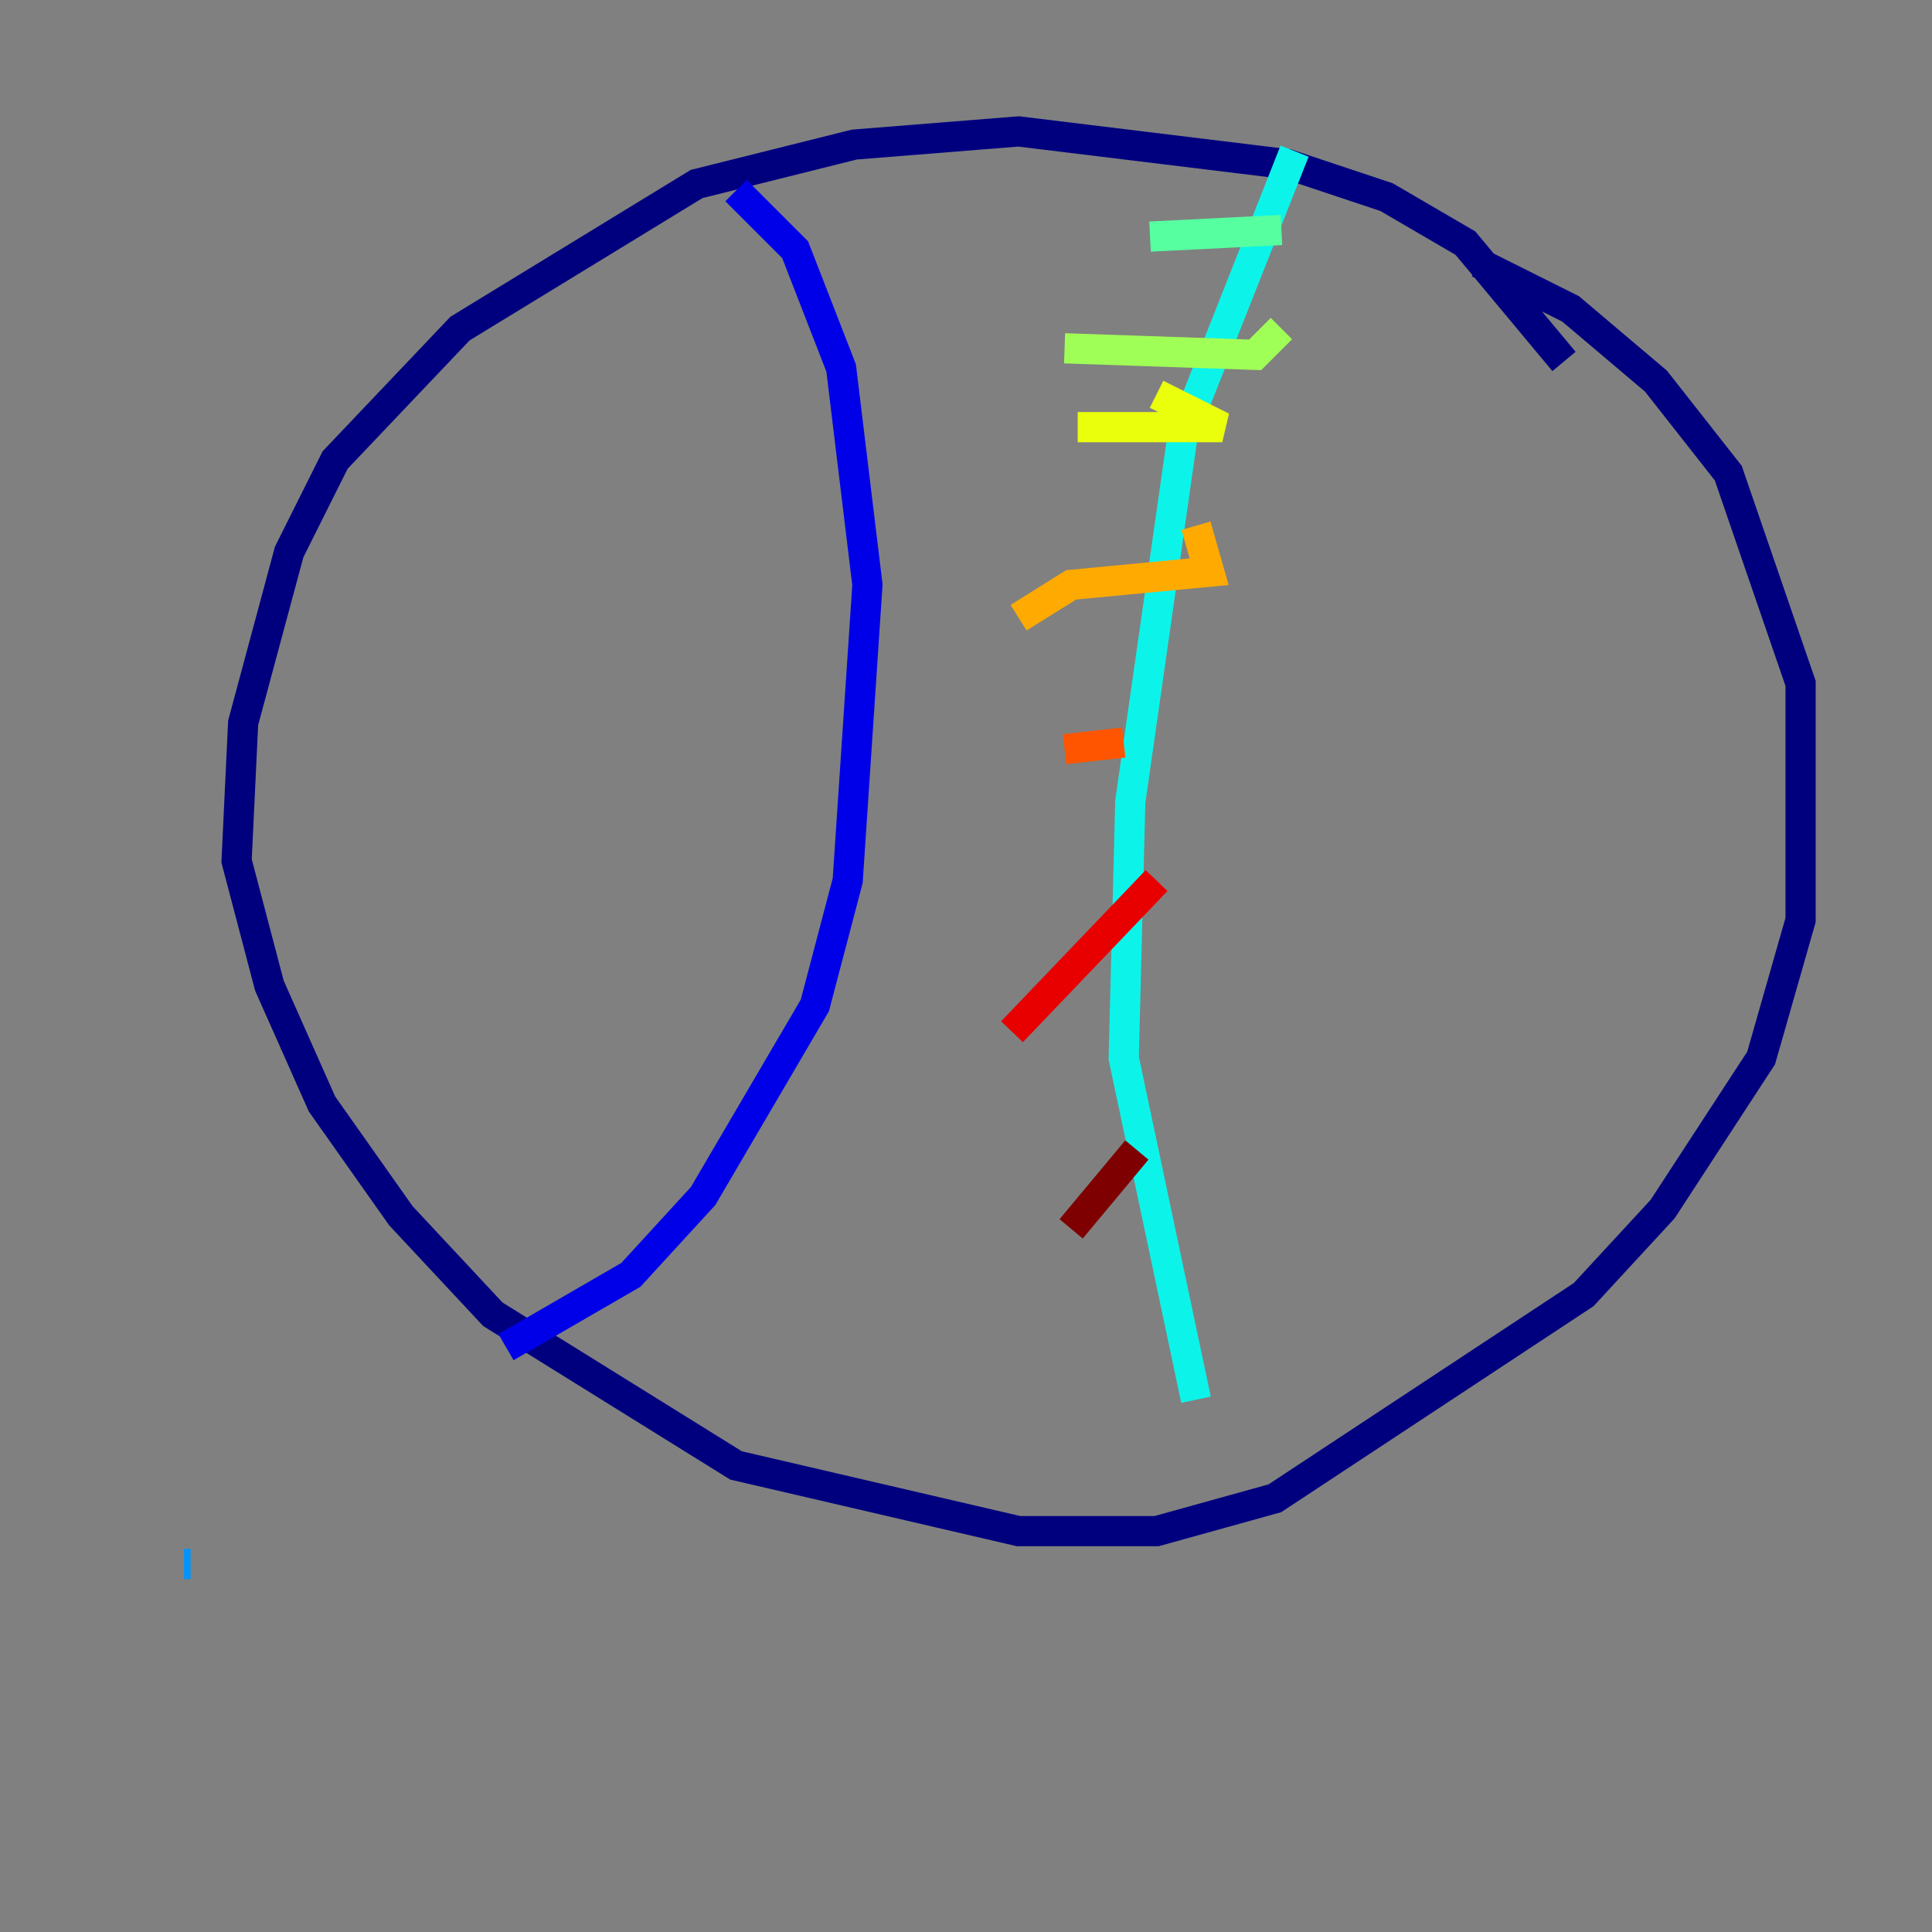 <?xml version="1.0" encoding="utf-8" ?>
<svg baseProfile="tiny" height="128" version="1.2" viewBox="0,0,128,128" width="128" xmlns="http://www.w3.org/2000/svg" xmlns:ev="http://www.w3.org/2001/xml-events" xmlns:xlink="http://www.w3.org/1999/xlink"><rect x="0" y="0" width="128" height="128" fill="#808080" stroke="none"/><defs /><polyline fill="none" points="103.619,23.946 97.088,16.109 91.864,13.061 85.333,10.884 67.483,8.707 56.599,9.578 46.15,12.191 30.476,21.769 22.204,30.476 19.157,36.571 16.109,47.891 15.674,57.034 17.85,65.306 21.333,73.143 26.558,80.544 32.653,87.075 48.762,97.088 67.483,101.442 76.626,101.442 84.463,99.265 104.925,85.769 110.15,80.109 116.68,70.095 119.293,60.952 119.293,45.279 114.503,31.347 109.714,25.252 104.054,20.463 97.959,17.415" stroke="#00007f" stroke-width="2" /><polyline fill="none" points="48.762,12.626 52.68,16.544 55.728,24.381 57.469,38.748 56.163,58.34 53.986,66.612 46.585,79.238 41.796,84.463 33.524,89.252" stroke="#0000e8" stroke-width="2" /><polyline fill="none" points="8.707,106.231 8.707,106.231" stroke="#0038ff" stroke-width="2" /><polyline fill="none" points="12.191,103.619 12.626,103.619" stroke="#0094ff" stroke-width="2" /><polyline fill="none" points="85.769,10.014 78.367,28.735 74.884,53.116 74.449,70.095 79.238,92.735" stroke="#0cf4ea" stroke-width="2" /><polyline fill="none" points="84.898,15.238 76.191,15.674" stroke="#56ffa0" stroke-width="2" /><polyline fill="none" points="84.898,21.769 83.156,23.51 70.531,23.075" stroke="#a0ff56" stroke-width="2" /><polyline fill="none" points="76.626,26.122 80.98,28.299 71.401,28.299" stroke="#eaff0c" stroke-width="2" /><polyline fill="none" points="79.238,34.83 80.109,37.878 70.966,38.748 67.483,40.925" stroke="#ffaa00" stroke-width="2" /><polyline fill="none" points="74.449,49.197 70.531,49.633" stroke="#ff5500" stroke-width="2" /><polyline fill="none" points="76.626,58.34 67.048,68.354" stroke="#e80000" stroke-width="2" /><polyline fill="none" points="75.32,76.191 70.966,81.415" stroke="#7f0000" stroke-width="2" /></svg>